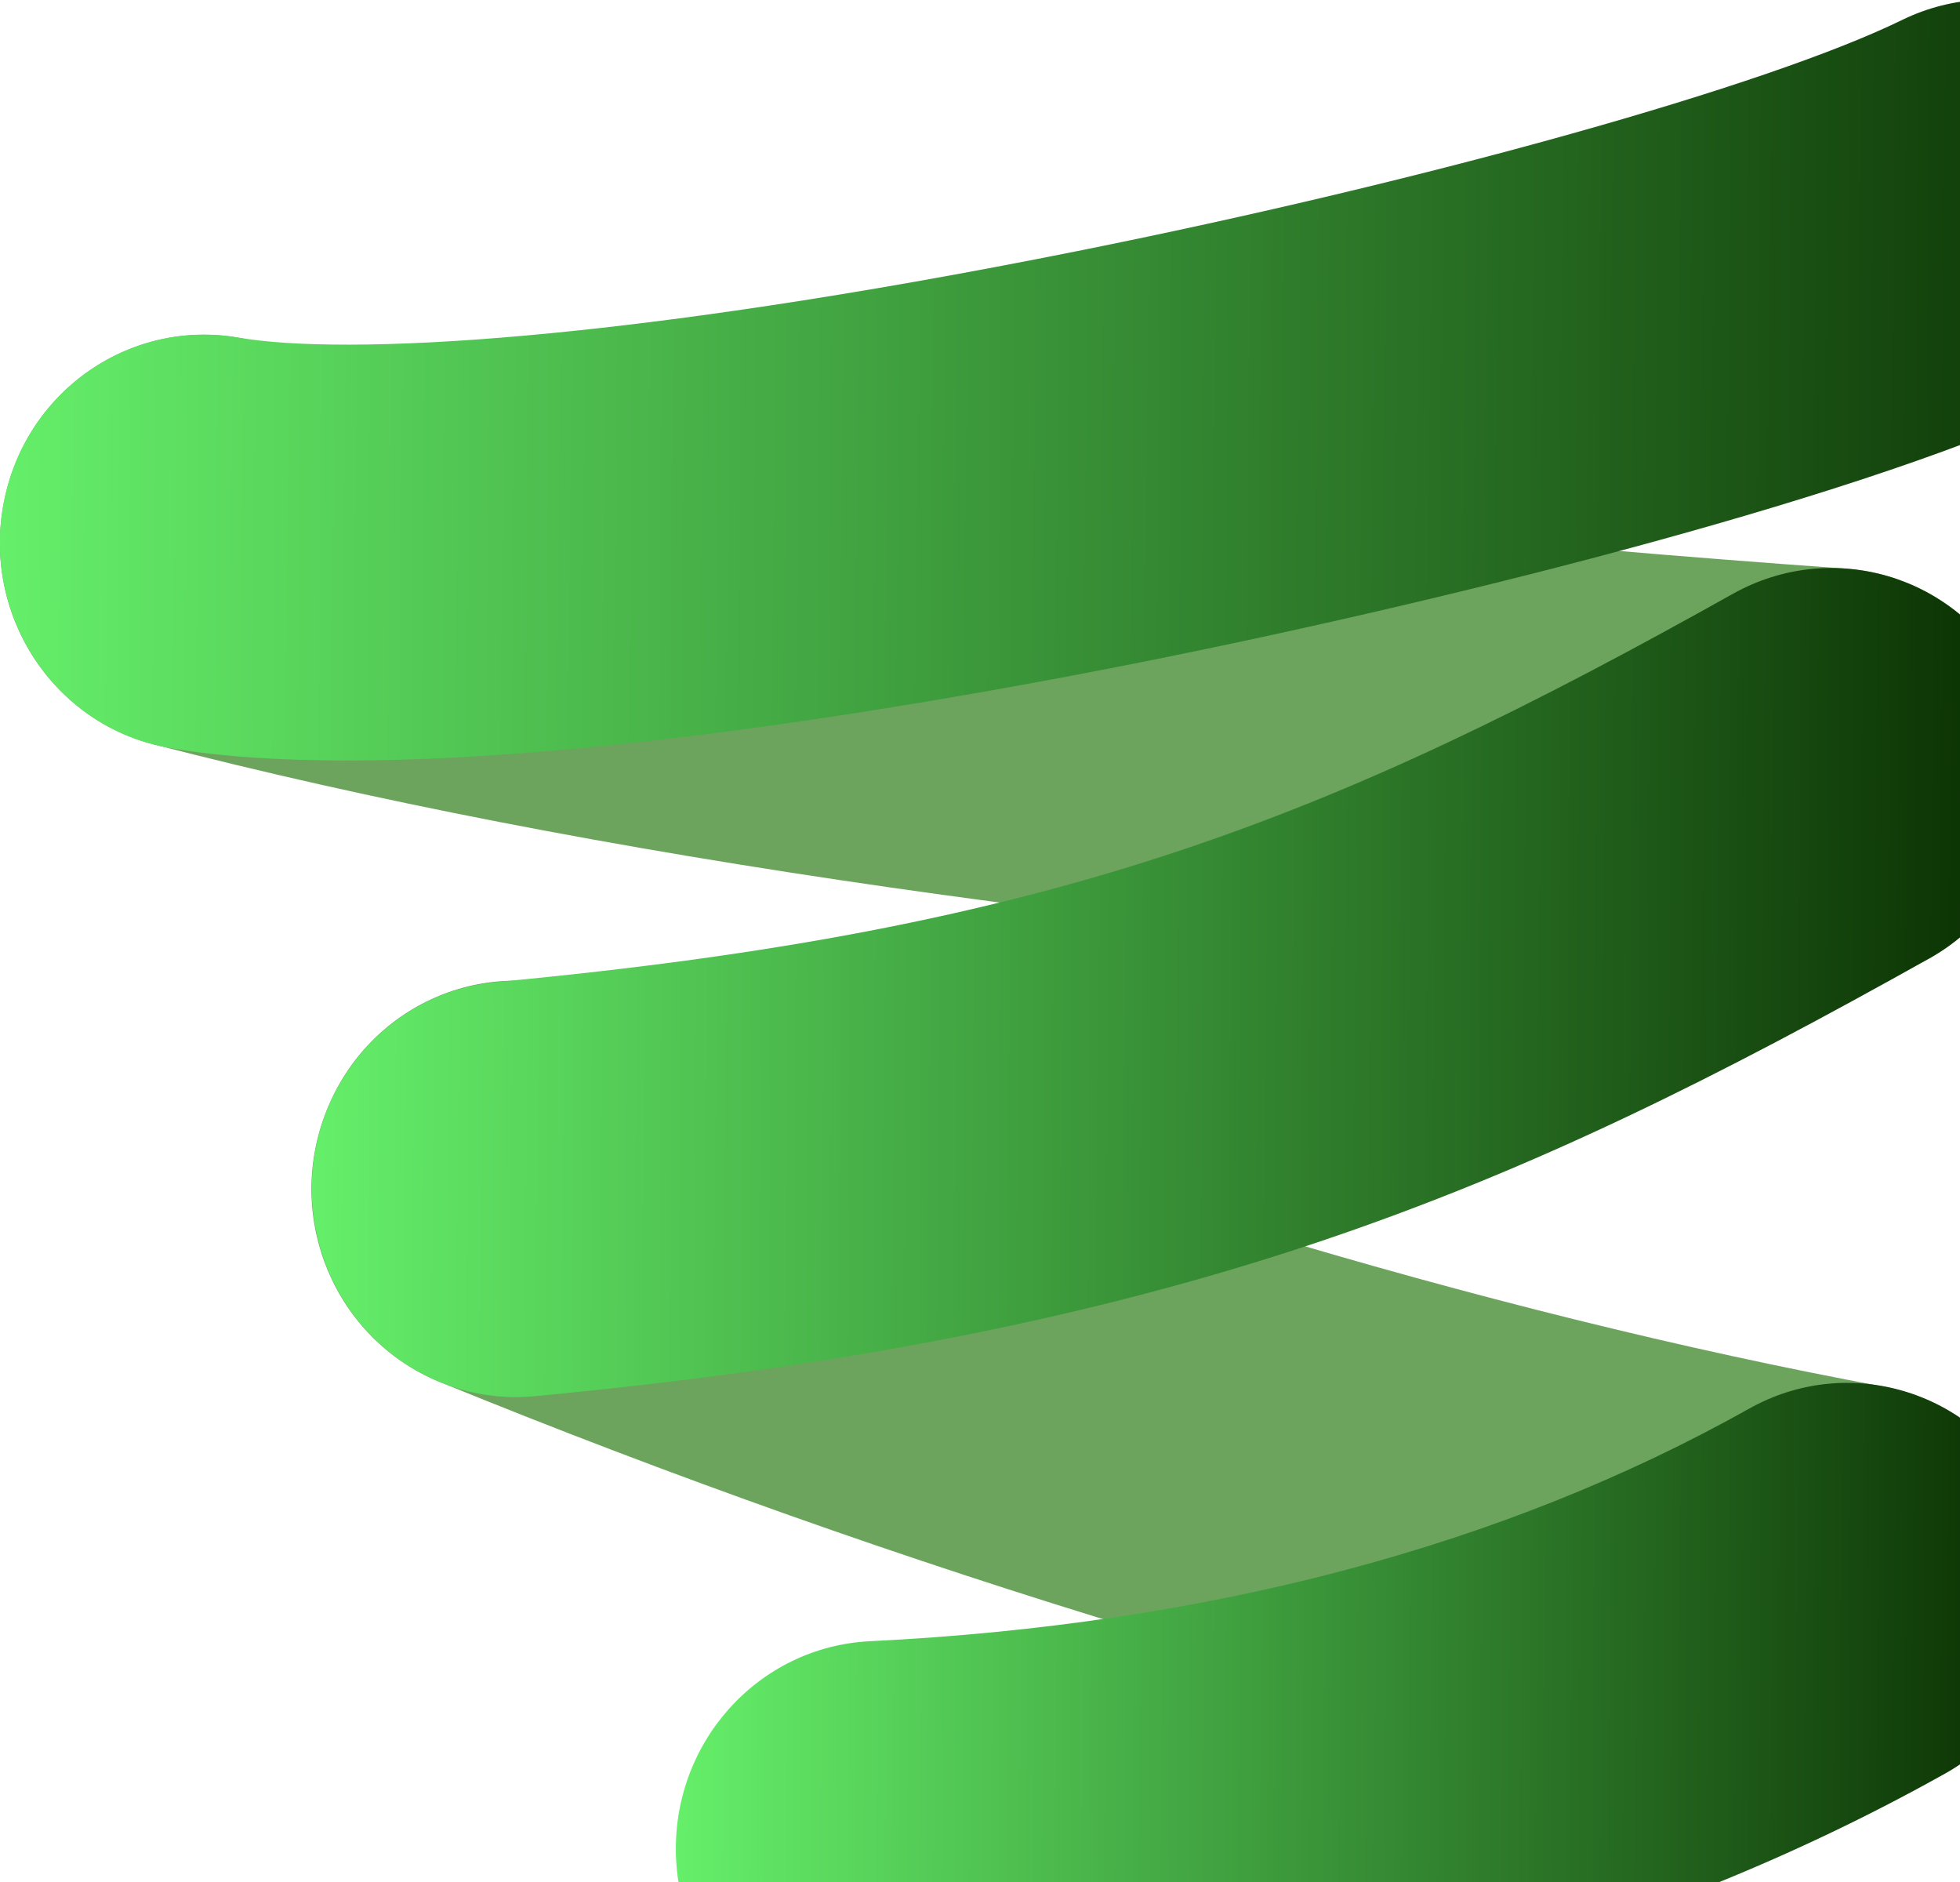 <svg width="427" height="410" viewBox="0 0 427 410" fill="none" xmlns="http://www.w3.org/2000/svg">
<g clip-path="url(#clip0_115_45)">
<path d="M402.381 391.811C399.715 391.811 397.05 391.61 394.384 391.106C302.279 374.089 196.254 342.067 95.758 300.983C72.954 291.618 61.897 265.336 71.078 242.075C80.259 218.814 106.025 207.536 128.829 216.901C223.896 255.77 323.8 285.979 410.179 301.99C434.366 306.42 450.358 329.983 446.015 354.654C442.164 376.505 423.507 391.811 402.381 391.811Z" fill="#6CA45E"/>
<path d="M399.025 214.283C397.939 214.283 396.951 214.283 395.866 214.182C246.207 203.508 127.645 186.49 33.466 162.122C9.675 155.979 -4.738 131.309 1.382 107.041C7.404 82.773 31.59 68.172 55.382 74.314C144.328 97.374 257.757 113.586 402.085 123.857C426.567 125.569 445.028 147.219 443.35 172.192C441.671 196.057 422.125 214.283 399.025 214.283Z" fill="#6CA45E"/>
<path d="M75.619 165.646C61.305 165.646 48.175 164.841 37.02 162.927C12.833 158.799 -3.455 135.337 0.592 110.666C4.64 85.995 27.641 69.38 51.828 73.509C74.928 77.537 135.147 74.616 234.755 54.678C311.164 39.372 385.006 18.73 414.424 4.33C436.538 -6.445 463.093 3.122 473.656 25.678C484.219 48.234 474.841 75.321 452.728 86.096C408.403 107.746 316.791 130.503 251.833 143.594C206.817 152.656 132.185 165.646 75.619 165.646Z" fill="url(#paint0_linear_115_45)"/>
<path d="M191.615 448C168.021 448 148.474 429.17 147.29 404.902C146.105 379.929 164.961 358.682 189.542 357.474C263.088 353.849 327.552 336.831 381.058 306.823C402.578 294.74 429.529 302.795 441.375 324.747C453.222 346.699 445.324 374.189 423.803 386.273C358.352 422.926 280.956 443.67 193.787 448C192.997 448 192.306 448 191.615 448Z" fill="url(#paint1_linear_115_45)"/>
<path d="M112.343 304.306C89.637 304.306 70.288 286.684 68.116 263.121C65.846 238.249 83.813 216.095 108.295 213.88C229.622 202.501 289.446 178.636 377.602 129.295C399.123 117.312 426.073 125.267 437.92 147.219C449.667 169.171 441.869 196.661 420.348 208.744C374.641 234.321 334.462 254.662 287.076 270.572C237.815 287.087 183.618 297.76 116.489 304.104C115.107 304.205 113.725 304.306 112.343 304.306Z" fill="url(#paint2_linear_115_45)"/>
</g>
<defs>
<linearGradient id="paint0_linear_115_45" x1="0.184" y1="81.728" x2="477.588" y2="85.88" gradientUnits="userSpaceOnUse">
<stop stop-color="#65EF6A"/>
<stop offset="1" stop-color="#092D00"/>
</linearGradient>
<linearGradient id="paint1_linear_115_45" x1="147.368" y1="373.675" x2="446.639" y2="375.517" gradientUnits="userSpaceOnUse">
<stop stop-color="#65EF6A"/>
<stop offset="1" stop-color="#092D00"/>
</linearGradient>
<linearGradient id="paint2_linear_115_45" x1="68.087" y1="212.873" x2="443.077" y2="215.224" gradientUnits="userSpaceOnUse">
<stop stop-color="#65EF6A"/>
<stop offset="1" stop-color="#092D00"/>
</linearGradient>
<clipPath id="clip0_115_45">
<rect width="478" height="448" fill="white"/>
</clipPath>
</defs>
</svg>

